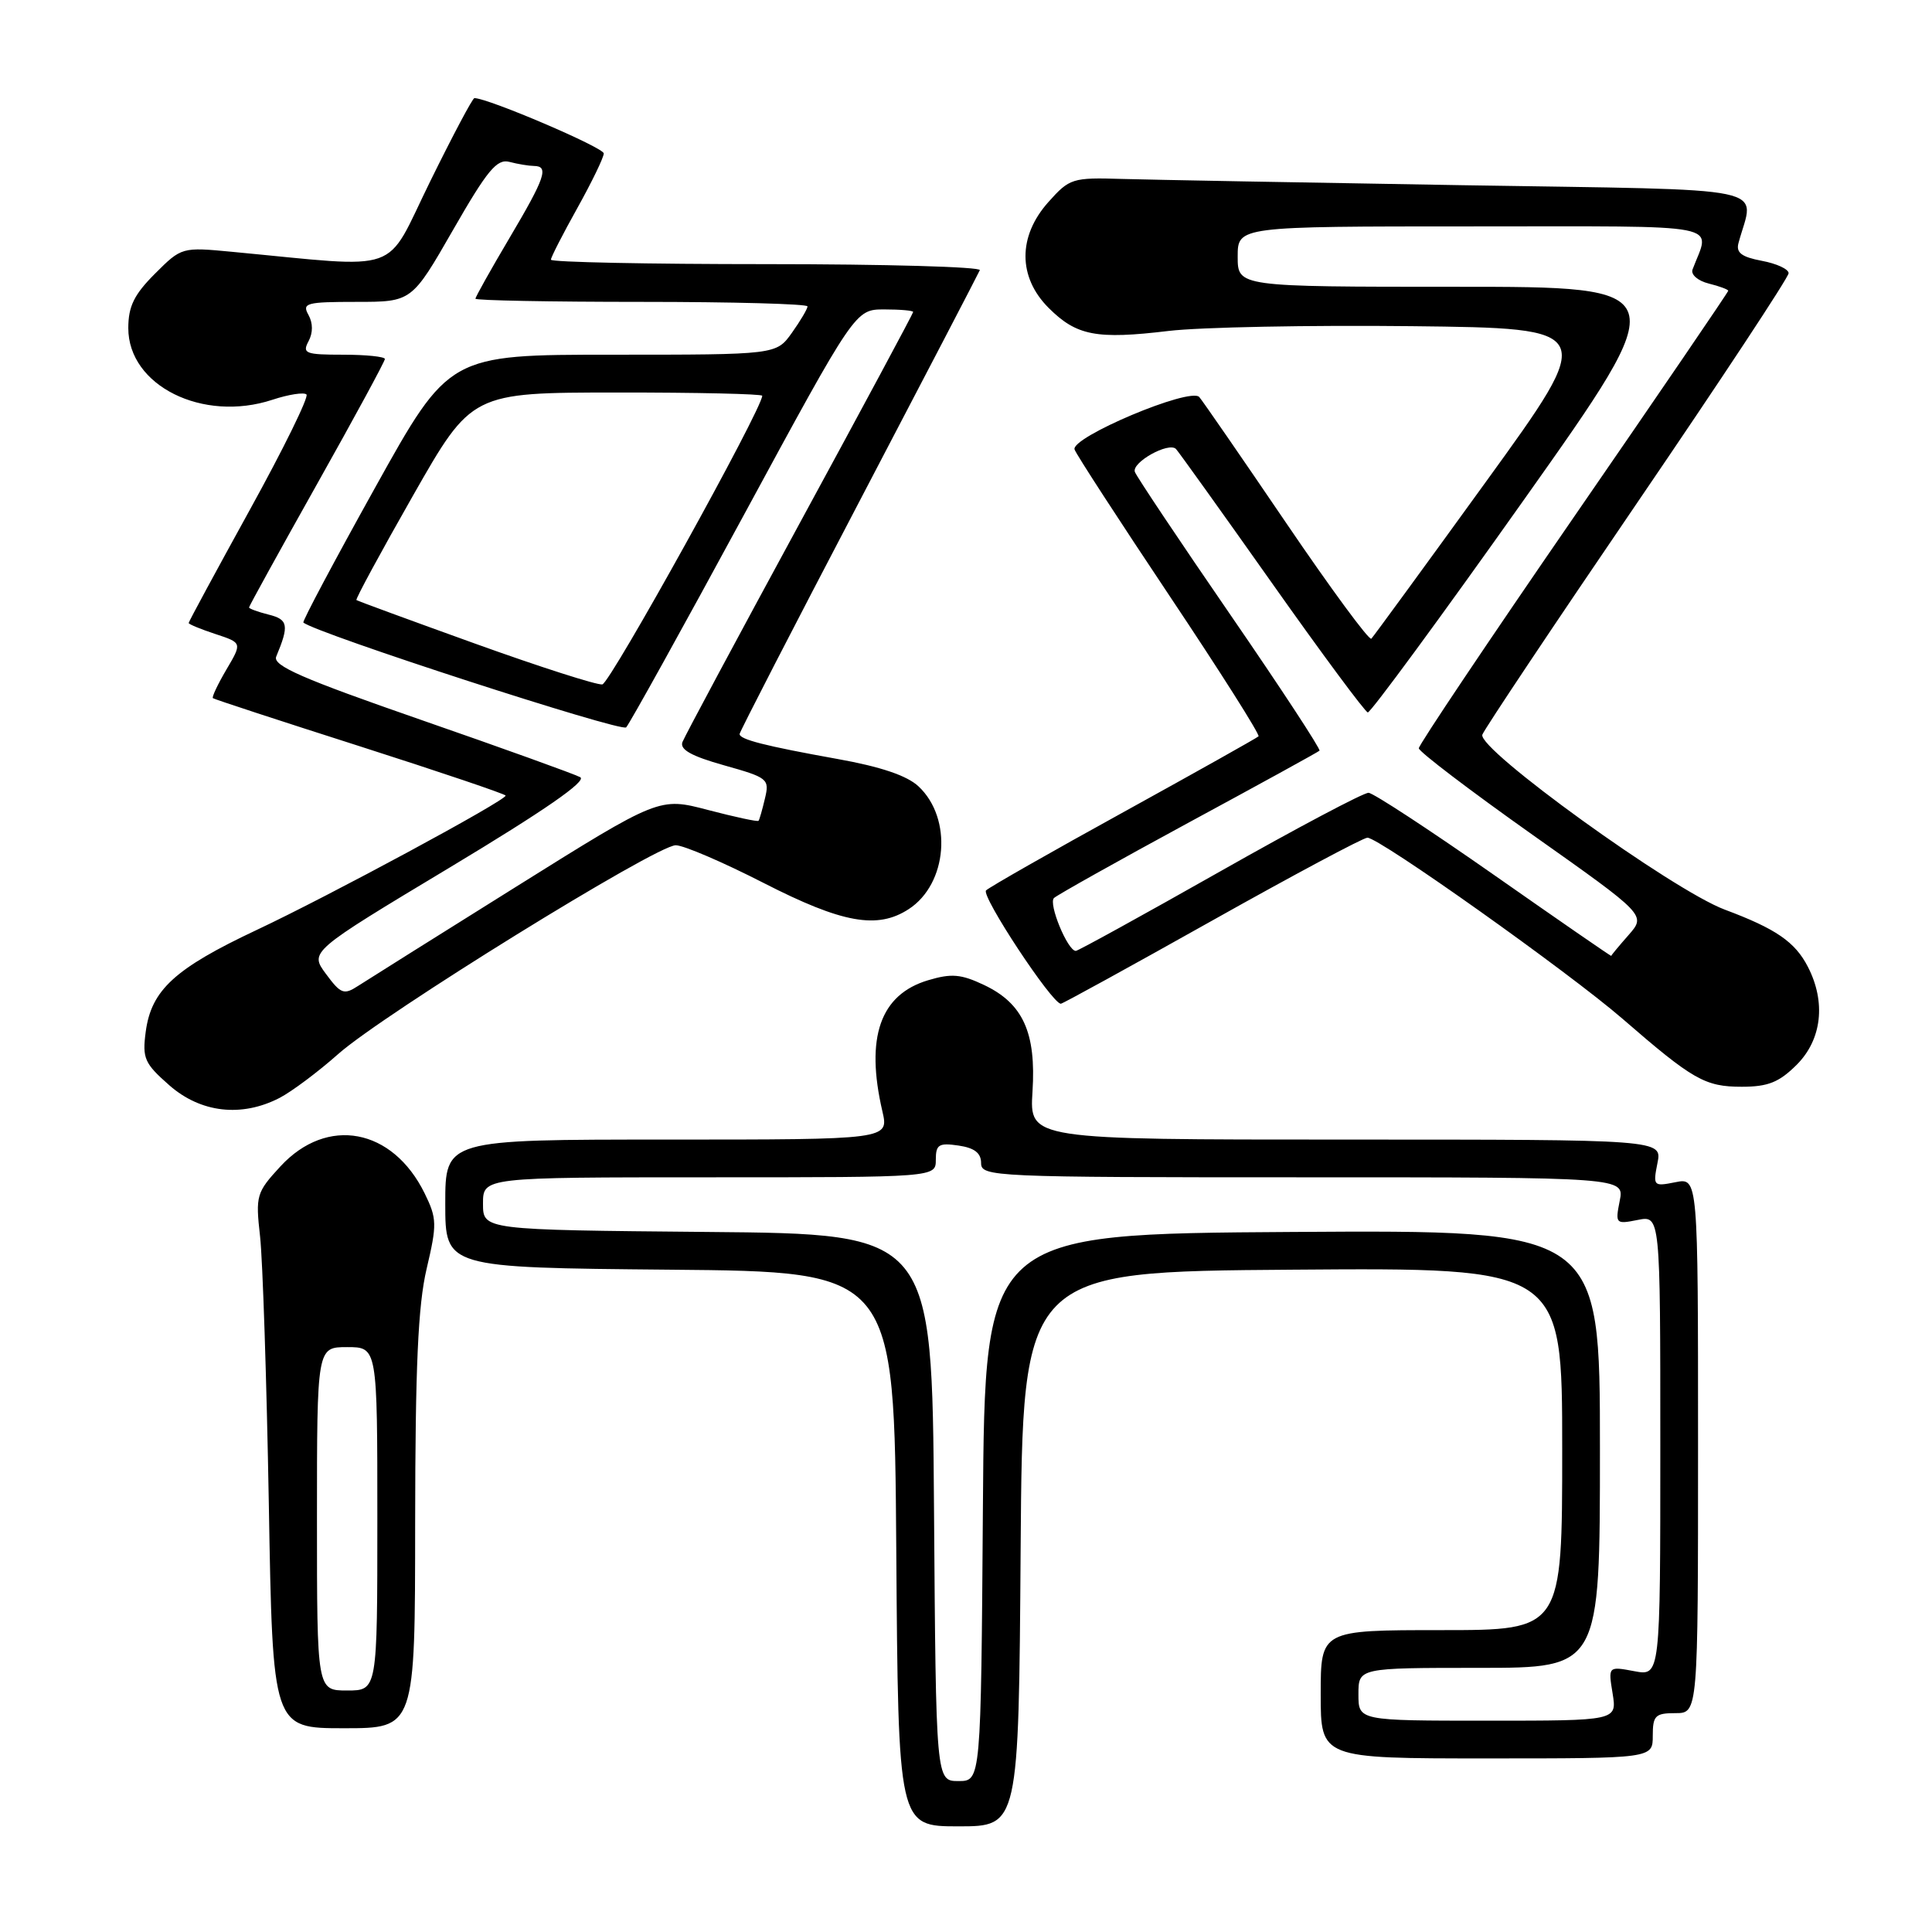 <?xml version="1.0" encoding="UTF-8" standalone="no"?>
<!DOCTYPE svg PUBLIC "-//W3C//DTD SVG 1.1//EN" "http://www.w3.org/Graphics/SVG/1.1/DTD/svg11.dtd" >
<svg xmlns="http://www.w3.org/2000/svg" xmlns:xlink="http://www.w3.org/1999/xlink" version="1.1" viewBox="0 0 256 256">
 <g >
 <path fill="currentColor"
d=" M 135.24 205.25 C 135.50 168.50 135.50 168.50 171.25 168.24 C 207.00 167.97 207.00 167.97 207.00 191.99 C 207.00 216.00 207.00 216.00 191.00 216.00 C 175.00 216.00 175.00 216.00 175.00 224.50 C 175.00 233.00 175.00 233.00 197.00 233.00 C 219.00 233.00 219.00 233.00 219.00 230.00 C 219.00 227.33 219.33 227.00 222.00 227.00 C 225.00 227.00 225.00 227.00 225.00 191.53 C 225.00 156.05 225.00 156.05 222.00 156.65 C 219.09 157.23 219.02 157.16 219.62 154.12 C 220.25 151.00 220.25 151.00 178.33 151.00 C 136.41 151.00 136.41 151.00 136.81 144.66 C 137.31 136.83 135.56 132.97 130.40 130.52 C 127.34 129.07 126.08 128.96 122.97 129.89 C 116.62 131.79 114.65 137.47 116.92 147.25 C 117.79 151.00 117.79 151.00 88.39 151.00 C 59.00 151.00 59.00 151.00 59.00 159.49 C 59.00 167.97 59.00 167.97 88.75 168.24 C 118.50 168.50 118.50 168.50 118.76 205.25 C 119.02 242.00 119.02 242.00 127.00 242.00 C 134.98 242.00 134.98 242.00 135.24 205.25 Z  M 55.01 201.75 C 55.03 181.03 55.39 172.97 56.53 168.12 C 57.92 162.22 57.90 161.46 56.27 158.13 C 52.02 149.48 43.35 147.85 37.16 154.55 C 33.97 158.01 33.85 158.41 34.46 163.83 C 34.81 166.95 35.33 182.89 35.62 199.25 C 36.13 229.00 36.13 229.00 45.57 229.00 C 55.00 229.00 55.00 229.00 55.01 201.75 Z  M 37.04 145.48 C 38.66 144.64 42.16 142.02 44.82 139.66 C 50.77 134.38 86.95 112.00 89.54 112.00 C 90.58 112.00 95.82 114.25 101.19 117.00 C 111.63 122.34 116.28 123.17 120.43 120.45 C 125.55 117.10 126.24 108.45 121.72 104.21 C 120.21 102.78 116.69 101.59 110.98 100.57 C 101.31 98.83 98.00 97.98 98.00 97.26 C 98.00 96.99 105.09 83.22 113.75 66.68 C 122.41 50.13 129.65 36.24 129.83 35.80 C 130.02 35.36 117.30 35.00 101.58 35.00 C 85.86 35.00 73.00 34.74 73.00 34.41 C 73.00 34.09 74.58 31.01 76.50 27.57 C 78.42 24.12 80.00 20.87 80.00 20.33 C 80.00 19.55 64.67 13.00 62.86 13.00 C 62.62 13.00 59.97 18.00 56.96 24.12 C 50.87 36.52 53.67 35.53 30.78 33.37 C 24.10 32.73 24.05 32.75 20.53 36.27 C 17.77 39.03 17.00 40.60 17.00 43.48 C 17.00 51.11 26.87 56.01 36.10 52.97 C 38.25 52.26 40.28 51.95 40.61 52.27 C 40.94 52.60 37.56 59.48 33.10 67.56 C 28.65 75.64 25.00 82.38 25.00 82.55 C 25.00 82.71 26.59 83.37 28.54 84.01 C 32.09 85.18 32.09 85.18 30.00 88.72 C 28.86 90.66 28.05 92.37 28.21 92.51 C 28.37 92.65 37.16 95.53 47.75 98.91 C 58.34 102.30 67.00 105.23 67.00 105.42 C 67.00 106.09 43.60 118.72 34.00 123.23 C 23.15 128.34 20.05 131.18 19.31 136.71 C 18.84 140.23 19.14 140.91 22.43 143.80 C 26.59 147.46 32.01 148.08 37.04 145.48 Z  M 238.08 141.08 C 241.41 137.74 241.97 132.79 239.55 128.10 C 237.85 124.80 235.31 123.06 228.54 120.53 C 221.62 117.94 195.70 99.23 196.42 97.34 C 196.73 96.55 205.98 82.69 216.99 66.54 C 227.99 50.40 237.00 36.75 237.00 36.20 C 237.00 35.66 235.40 34.92 233.45 34.56 C 230.76 34.05 230.01 33.48 230.36 32.20 C 232.44 24.47 236.10 25.23 193.75 24.54 C 172.71 24.19 152.42 23.82 148.67 23.71 C 142.10 23.51 141.72 23.63 138.92 26.77 C 134.86 31.31 134.87 36.72 138.95 40.80 C 142.65 44.49 145.27 45.00 154.86 43.85 C 159.06 43.35 173.55 43.07 187.06 43.22 C 211.62 43.50 211.62 43.50 196.92 63.80 C 188.84 74.97 181.99 84.34 181.71 84.63 C 181.42 84.91 176.35 78.02 170.44 69.32 C 164.53 60.62 159.34 53.10 158.91 52.61 C 157.72 51.26 141.78 57.98 142.39 59.57 C 142.66 60.29 148.35 69.04 155.02 79.03 C 161.69 89.01 166.98 97.36 166.76 97.57 C 166.55 97.78 158.53 102.28 148.94 107.57 C 139.35 112.85 131.12 117.54 130.66 117.98 C 129.94 118.66 139.40 133.00 140.57 133.00 C 140.80 133.00 149.81 128.05 160.59 122.00 C 171.37 115.95 180.64 111.00 181.19 111.00 C 182.77 111.00 207.85 128.81 215.00 135.00 C 224.33 143.09 225.92 144.00 230.80 144.00 C 234.28 144.00 235.74 143.41 238.08 141.08 Z  M 123.76 199.75 C 123.50 163.50 123.50 163.50 93.75 163.24 C 64.00 162.97 64.00 162.97 64.00 159.49 C 64.00 156.00 64.00 156.00 94.00 156.00 C 124.00 156.00 124.00 156.00 124.00 153.67 C 124.00 151.66 124.40 151.41 127.00 151.79 C 129.12 152.10 130.00 152.78 130.00 154.11 C 130.00 155.93 131.52 156.00 172.62 156.00 C 215.25 156.00 215.25 156.00 214.62 159.12 C 214.02 162.16 214.09 162.23 217.00 161.65 C 220.00 161.05 220.00 161.05 220.00 191.57 C 220.00 222.09 220.00 222.09 216.55 221.44 C 213.09 220.79 213.09 220.79 213.68 224.40 C 214.26 228.00 214.26 228.00 197.13 228.00 C 180.00 228.00 180.00 228.00 180.00 224.50 C 180.00 221.00 180.00 221.00 196.00 221.00 C 212.00 221.00 212.00 221.00 212.00 191.99 C 212.00 162.98 212.00 162.98 171.25 163.24 C 130.50 163.50 130.50 163.50 130.24 199.75 C 129.98 236.00 129.98 236.00 127.00 236.00 C 124.02 236.00 124.02 236.00 123.76 199.75 Z  M 42.00 201.25 C 42.00 178.50 42.00 178.50 46.00 178.50 C 50.00 178.50 50.00 178.50 50.00 201.25 C 50.00 224.00 50.00 224.00 46.00 224.00 C 42.00 224.00 42.00 224.00 42.00 201.25 Z  M 43.19 129.05 C 41.02 126.11 41.02 126.11 59.64 114.92 C 72.13 107.41 77.81 103.48 76.88 102.98 C 76.12 102.57 66.61 99.14 55.74 95.37 C 40.04 89.92 36.10 88.20 36.60 87.00 C 38.33 82.86 38.19 82.08 35.60 81.44 C 34.17 81.08 33.00 80.65 33.00 80.49 C 33.00 80.32 37.05 72.98 42.00 64.16 C 46.95 55.35 51.00 47.88 51.00 47.57 C 51.00 47.26 48.51 47.00 45.46 47.00 C 40.47 47.00 40.02 46.83 40.88 45.22 C 41.48 44.10 41.48 42.82 40.87 41.72 C 39.99 40.16 40.59 40.00 47.23 40.00 C 54.56 40.00 54.56 40.00 60.03 30.47 C 64.58 22.54 65.84 21.02 67.50 21.45 C 68.60 21.74 70.06 21.98 70.75 21.99 C 72.77 22.01 72.26 23.51 67.50 31.55 C 65.02 35.74 63.00 39.35 63.00 39.58 C 63.00 39.81 72.90 40.00 85.00 40.00 C 97.10 40.00 107.00 40.27 107.00 40.60 C 107.00 40.92 106.07 42.50 104.93 44.10 C 102.86 47.00 102.86 47.00 81.18 47.00 C 59.50 47.00 59.50 47.00 49.70 64.62 C 44.31 74.31 40.03 82.35 40.20 82.49 C 41.81 83.89 82.34 97.05 82.97 96.38 C 83.42 95.90 90.44 83.24 98.56 68.25 C 113.33 41.00 113.33 41.00 117.17 41.00 C 119.27 41.00 121.00 41.15 121.00 41.34 C 121.00 41.52 114.24 54.11 105.98 69.30 C 97.72 84.50 90.73 97.55 90.43 98.32 C 90.05 99.32 91.61 100.19 95.95 101.41 C 101.76 103.04 101.98 103.22 101.36 105.80 C 101.01 107.29 100.63 108.62 100.51 108.76 C 100.40 108.91 97.39 108.26 93.83 107.33 C 87.36 105.63 87.36 105.63 68.43 117.47 C 58.02 123.98 48.57 129.91 47.43 130.65 C 45.57 131.86 45.15 131.70 43.19 129.05 Z  M 63.00 85.30 C 54.47 82.23 47.38 79.63 47.23 79.51 C 47.08 79.39 50.46 73.16 54.73 65.66 C 62.50 52.02 62.50 52.02 81.75 52.01 C 92.34 52.00 101.00 52.20 101.00 52.44 C 101.00 54.17 80.85 90.54 79.81 90.69 C 79.09 90.79 71.53 88.37 63.00 85.30 Z  M 198.00 115.96 C 189.47 109.99 181.98 105.08 181.34 105.05 C 180.70 105.02 171.82 109.72 161.62 115.50 C 151.41 121.28 142.83 126.00 142.55 126.00 C 141.47 126.00 138.88 119.72 139.66 118.99 C 140.12 118.57 148.15 114.07 157.50 109.00 C 166.85 103.94 174.66 99.65 174.84 99.47 C 175.03 99.29 169.71 91.17 163.01 81.43 C 156.31 71.69 150.63 63.19 150.38 62.54 C 149.90 61.29 154.85 58.52 155.82 59.49 C 156.13 59.80 161.83 67.76 168.48 77.17 C 175.13 86.59 180.88 94.34 181.24 94.40 C 181.60 94.45 190.91 81.79 201.91 66.25 C 221.92 38.00 221.92 38.00 192.96 38.00 C 164.00 38.00 164.00 38.00 164.00 34.00 C 164.00 30.00 164.00 30.00 195.07 30.00 C 229.35 30.00 226.62 29.47 224.27 35.71 C 224.02 36.38 224.97 37.21 226.41 37.57 C 227.83 37.92 229.00 38.36 229.00 38.53 C 229.00 38.70 219.78 52.22 208.50 68.58 C 197.22 84.95 188.00 98.70 188.00 99.15 C 188.00 99.59 194.78 104.75 203.06 110.61 C 218.11 121.25 218.11 121.25 215.81 123.88 C 214.54 125.32 213.50 126.57 213.50 126.66 C 213.50 126.75 206.53 121.93 198.00 115.96 Z "/>
</g>
</svg>